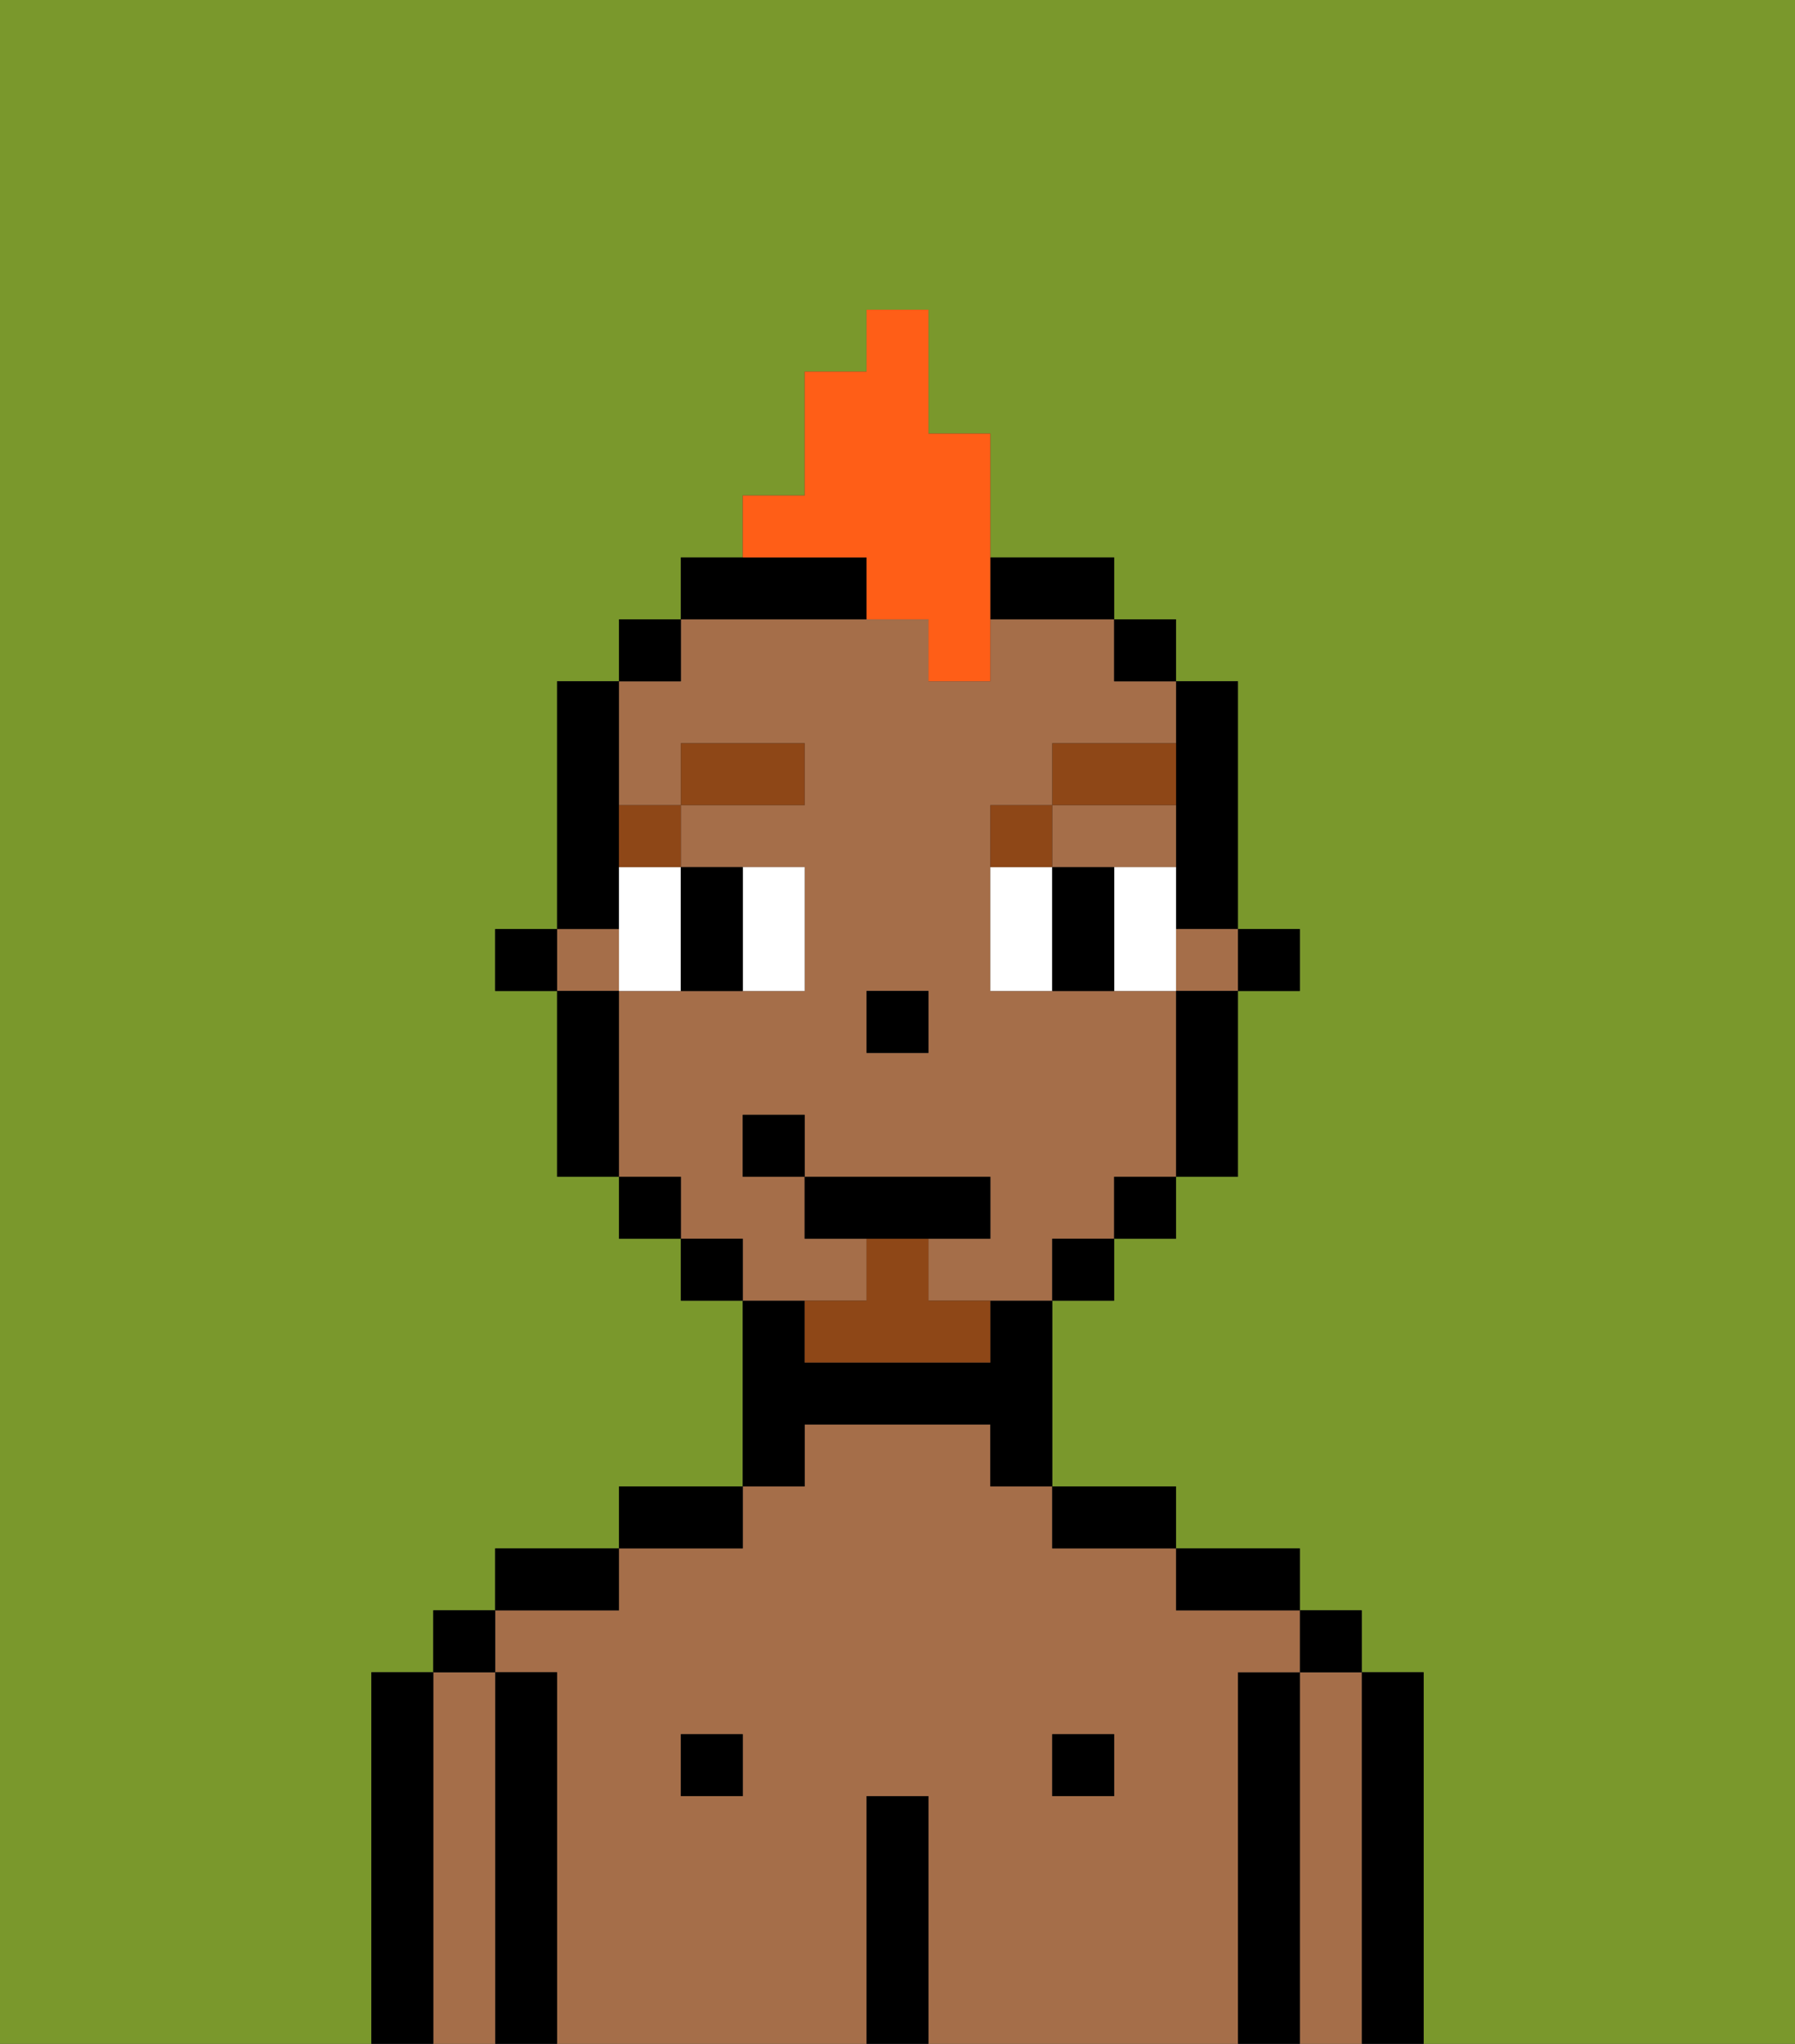 <svg xmlns="http://www.w3.org/2000/svg" viewBox="0 0 29 33"><rect x="0" y="0" width="29" height="33" fill="#333333" stroke="none"/><defs><style>polygon,rect,path{shape-rendering:crispedges;}.hb207-1{fill:#7a982c;}.hb207-2{fill:#000000;}.hb207-3{fill:#a56e49;}.hb207-4{fill:#ffffff;}.hb207-5{fill:#8e4717;}.hb207-6{fill:#8e4717;}.hb207-7{fill:#ff5e17;}</style></defs><path class="hb207-1" d="M0,33H6V27H7V26H8V25h2V24h2V21H11V20H10V19H9V16H8V15H9V11h1V10h1V9h1V8h1V6h1V5h1V7h1V9h2v1h1v1h1v4h1v1H20v3H19v1H18v1H17v3h2v1h2v1h1v1h1v6h6V0H0Z"/><path class="hb207-2" d="M23,27H22v6h1V27Z"/><path class="hb207-3" d="M22,27H21v6h1V27Z"/><rect class="hb207-2" x="21" y="26" width="1" height="1"/><path class="hb207-2" d="M21,27H20v6h1V27Z"/><path class="hb207-3" d="M20,27h1V26H19V25H17V24H16V23H13v1H12v1H10v1H8v1H9v6h5V29h1v4h5V27Zm-8,2H11V28h1Zm6,0H17V28h1Z"/><path class="hb207-2" d="M20,26h1V25H19v1Z"/><rect class="hb207-2" x="17" y="28" width="1" height="1"/><path class="hb207-2" d="M18,25h1V24H17v1Z"/><path class="hb207-2" d="M15,29H14v4h1V29Z"/><path class="hb207-2" d="M13,23h3v1h1V21H16v1H13V21H12v3h1Z"/><rect class="hb207-2" x="11" y="28" width="1" height="1"/><path class="hb207-2" d="M12,24H10v1h2Z"/><path class="hb207-2" d="M10,25H8v1h2Z"/><path class="hb207-2" d="M9,27H8v6H9V27Z"/><path class="hb207-3" d="M8,27H7v6H8V27Z"/><rect class="hb207-2" x="7" y="26" width="1" height="1"/><path class="hb207-2" d="M7,27H6v6H7V27Z"/><rect class="hb207-2" x="20" y="15" width="1" height="1"/><path class="hb207-2" d="M19,13v2h1V11H19v2Z"/><rect class="hb207-3" x="19" y="15" width="1" height="1"/><path class="hb207-3" d="M18,14h1V13H17v1Z"/><rect class="hb207-3" x="9" y="15" width="1" height="1"/><path class="hb207-3" d="M14,21V20H13V19H12V18h1v1h3v1H15v1h2V20h1V19h1V16H16V13h1V12h2V11H18V10H16v1H15V10H11v1H10v2h1V12h2v1H11v1h2v2H10v3h1v1h1v1h2Zm0-5h1v1H14Z"/><path class="hb207-2" d="M19,17v2h1V16H19Z"/><rect class="hb207-2" x="18" y="10" width="1" height="1"/><rect class="hb207-2" x="18" y="19" width="1" height="1"/><rect class="hb207-2" x="17" y="20" width="1" height="1"/><path class="hb207-2" d="M17,10h1V9H16v1Z"/><path class="hb207-2" d="M14,10V9H11v1h3Z"/><rect class="hb207-2" x="11" y="20" width="1" height="1"/><rect class="hb207-2" x="10" y="10" width="1" height="1"/><rect class="hb207-2" x="10" y="19" width="1" height="1"/><path class="hb207-2" d="M10,14V11H9v4h1Z"/><path class="hb207-2" d="M10,16H9v3h1V16Z"/><rect class="hb207-2" x="8" y="15" width="1" height="1"/><rect class="hb207-2" x="14" y="16" width="1" height="1"/><path class="hb207-4" d="M10,15v1h1V14H10Z"/><path class="hb207-4" d="M13,16V14H12v2Z"/><path class="hb207-4" d="M16,14v2h1V14Z"/><path class="hb207-4" d="M19,14H18v2h1V14Z"/><path class="hb207-2" d="M12,16V14H11v2Z"/><path class="hb207-2" d="M17,14v2h1V14Z"/><path class="hb207-5" d="M11,14V13H10v1Z"/><rect class="hb207-5" x="11" y="12" width="2" height="1"/><path class="hb207-5" d="M17,13H16v1h1Z"/><path class="hb207-5" d="M19,12H17v1h2Z"/><path class="hb207-6" d="M15,20H14v1H13v1h3V21H15Z"/><polygon class="hb207-2" points="16 20 16 19 13 19 13 20 14 20 15 20 16 20"/><rect class="hb207-2" x="12" y="18" width="1" height="1"/><path class="hb207-7" d="M14,10h1v1h1V7H15V5H14V6H13V8H12V9h2Z"/></svg>